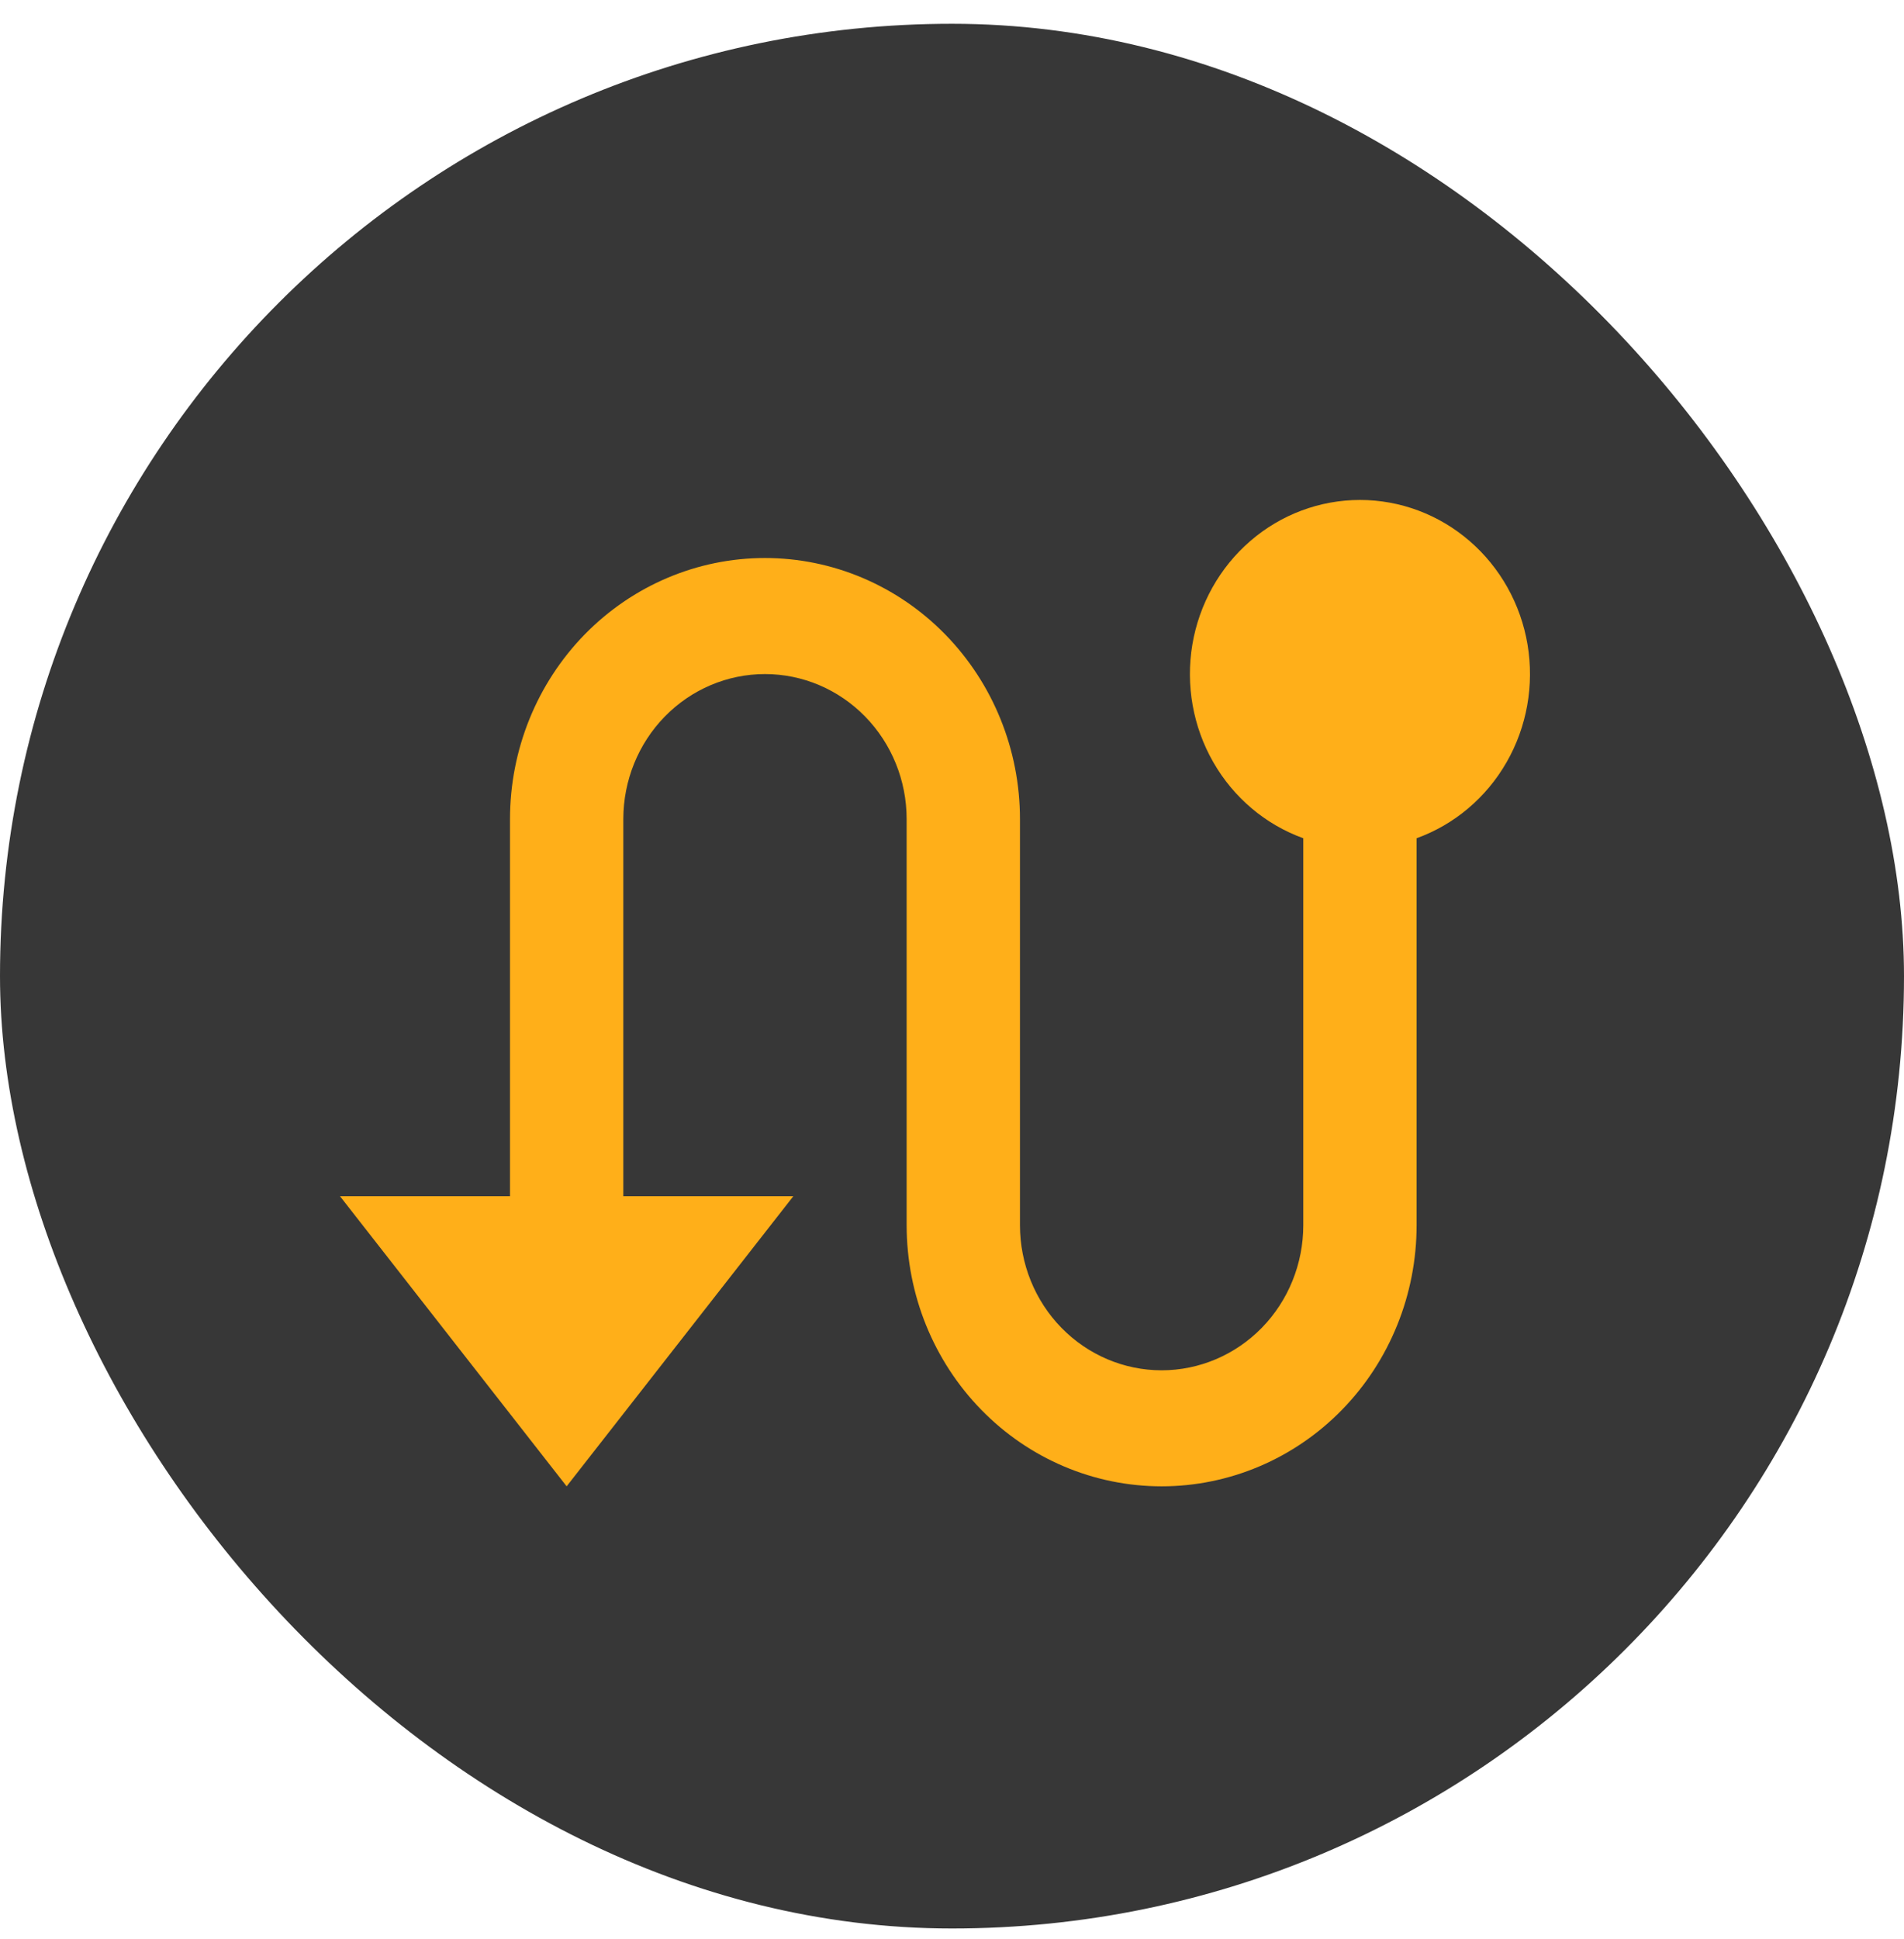 <svg width="56" height="57" viewBox="0 0 56 57" fill="none" xmlns="http://www.w3.org/2000/svg">
<g id="Frame">
<rect y="0.699" width="56" height="56" rx="28" fill="#373737"/>
<path id="Vector" d="M15 35.17L15 24.082C15 22.046 15.79 20.094 17.196 18.654C18.603 17.215 20.51 16.406 22.499 16.406C24.488 16.406 26.396 17.215 27.802 18.654C29.209 20.094 29.999 22.046 29.999 24.082L29.999 36.023C29.999 37.154 30.438 38.239 31.219 39.039C32.001 39.838 33.06 40.288 34.166 40.288C35.27 40.288 36.33 39.838 37.112 39.039C37.893 38.239 38.332 37.154 38.332 36.023L38.332 24.645C37.219 24.243 36.282 23.451 35.685 22.409C35.088 21.368 34.87 20.143 35.069 18.953C35.269 17.763 35.873 16.683 36.775 15.905C37.677 15.126 38.819 14.699 39.999 14.699C41.178 14.699 42.32 15.126 43.222 15.905C44.124 16.683 44.729 17.763 44.928 18.953C45.127 20.143 44.909 21.368 44.312 22.409C43.715 23.451 42.778 24.243 41.665 24.645L41.665 36.023C41.665 38.059 40.875 40.011 39.469 41.451C38.062 42.891 36.154 43.699 34.166 43.699C32.176 43.699 30.269 42.891 28.863 41.451C27.456 40.011 26.666 38.059 26.666 36.023L26.666 24.082C26.666 22.951 26.227 21.866 25.445 21.067C24.664 20.267 23.604 19.818 22.499 19.818C21.394 19.818 20.335 20.267 19.553 21.067C18.772 21.866 18.333 22.951 18.333 24.082L18.333 35.17L23.333 35.17L16.666 43.699L10 35.17L15 35.17Z" fill="#FFAF19"/>
</g>
</svg>

